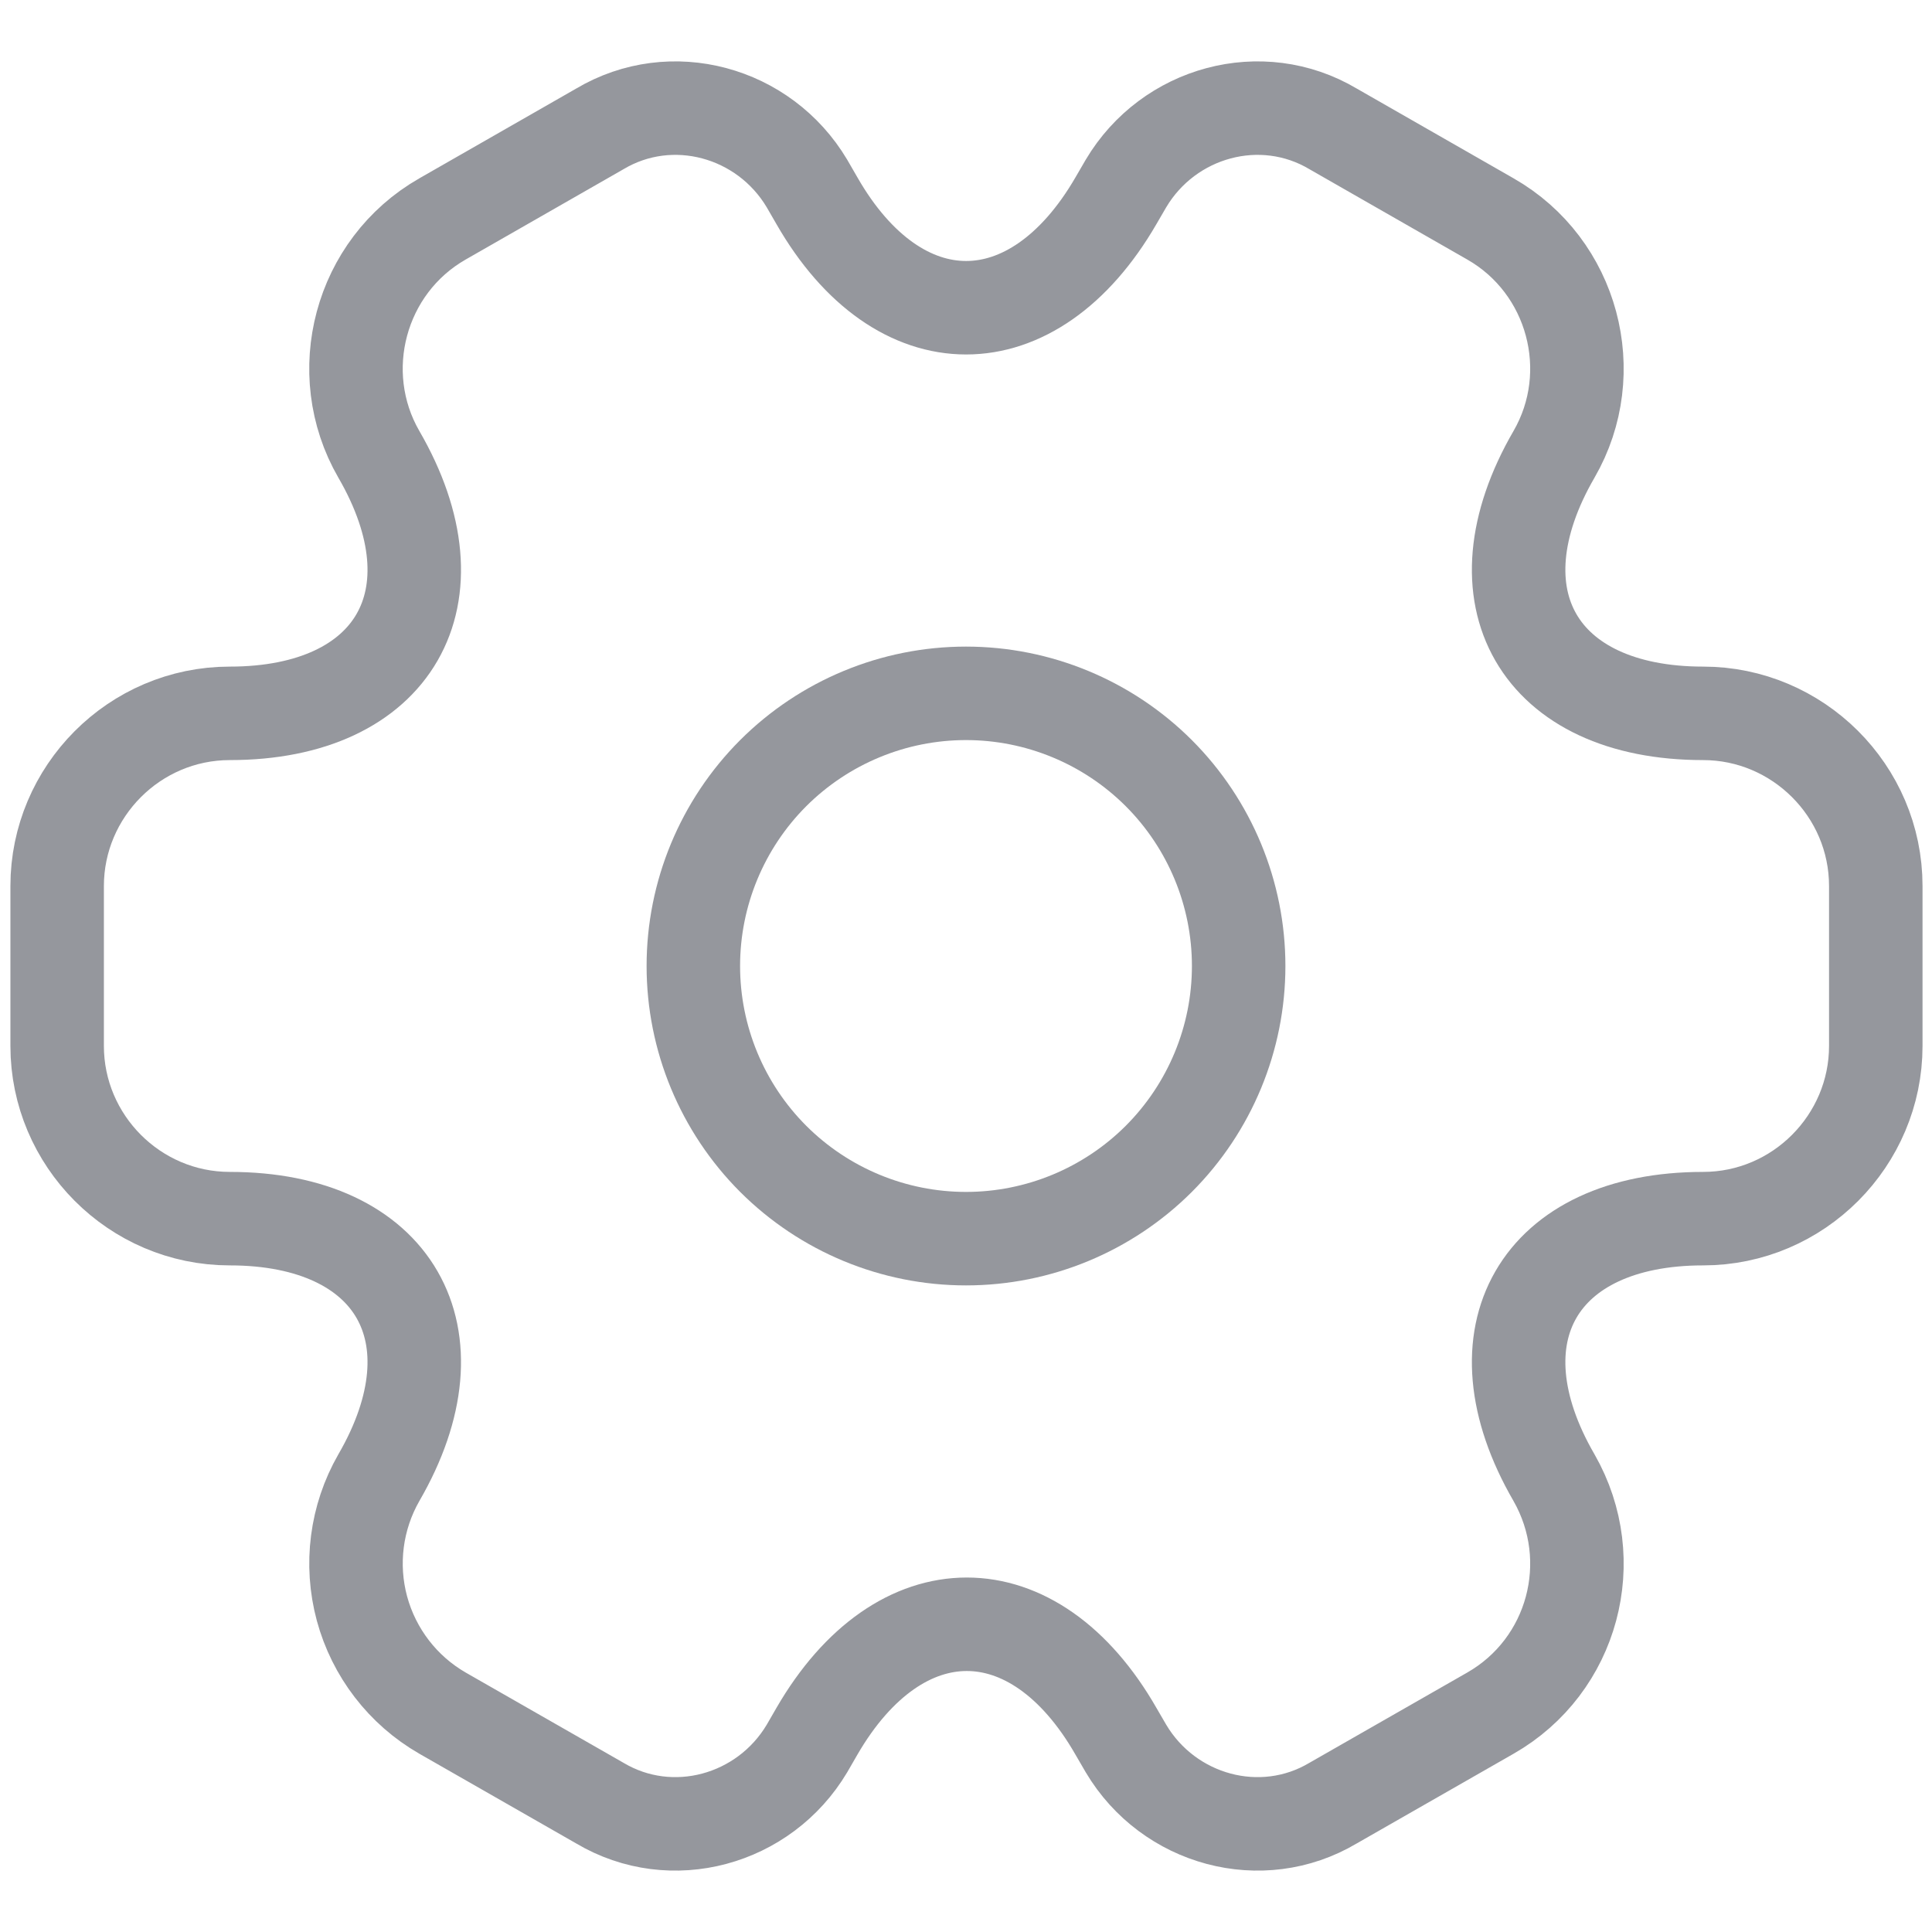 <svg width="31" height="31" viewBox="0 0 31 31" fill="none" xmlns="http://www.w3.org/2000/svg">
<path d="M15.5 19.875C16.66 19.875 17.773 19.414 18.594 18.594C19.414 17.773 19.875 16.66 19.875 15.5C19.875 14.34 19.414 13.227 18.594 12.406C17.773 11.586 16.66 11.125 15.5 11.125C14.34 11.125 13.227 11.586 12.406 12.406C11.586 13.227 11.125 14.34 11.125 15.5C11.125 16.66 11.586 17.773 12.406 18.594C13.227 19.414 14.34 19.875 15.5 19.875V19.875Z" stroke="#95979D" stroke-width="1.5" stroke-miterlimit="10" stroke-linecap="round" stroke-linejoin="round"/>
<path d="M0.917 16.783V14.217C0.917 12.7 2.156 11.446 3.688 11.446C6.327 11.446 7.406 9.579 6.079 7.29C5.321 5.977 5.773 4.271 7.1 3.513L9.623 2.069C10.775 1.383 12.262 1.792 12.948 2.944L13.108 3.221C14.421 5.51 16.579 5.51 17.906 3.221L18.067 2.944C18.752 1.792 20.24 1.383 21.392 2.069L23.915 3.513C25.242 4.271 25.694 5.977 24.935 7.29C23.608 9.579 24.688 11.446 27.327 11.446C28.844 11.446 30.098 12.685 30.098 14.217V16.783C30.098 18.3 28.858 19.554 27.327 19.554C24.688 19.554 23.608 21.421 24.935 23.71C25.694 25.038 25.242 26.729 23.915 27.488L21.392 28.931C20.24 29.617 18.752 29.208 18.067 28.056L17.906 27.779C16.594 25.49 14.435 25.49 13.108 27.779L12.948 28.056C12.262 29.208 10.775 29.617 9.623 28.931L7.1 27.488C6.464 27.122 6 26.518 5.808 25.81C5.617 25.102 5.714 24.347 6.079 23.71C7.406 21.421 6.327 19.554 3.688 19.554C2.156 19.554 0.917 18.3 0.917 16.783V16.783Z" stroke="#95979D" stroke-width="1.5" stroke-miterlimit="10" stroke-linecap="round" stroke-linejoin="round"/>
</svg>

